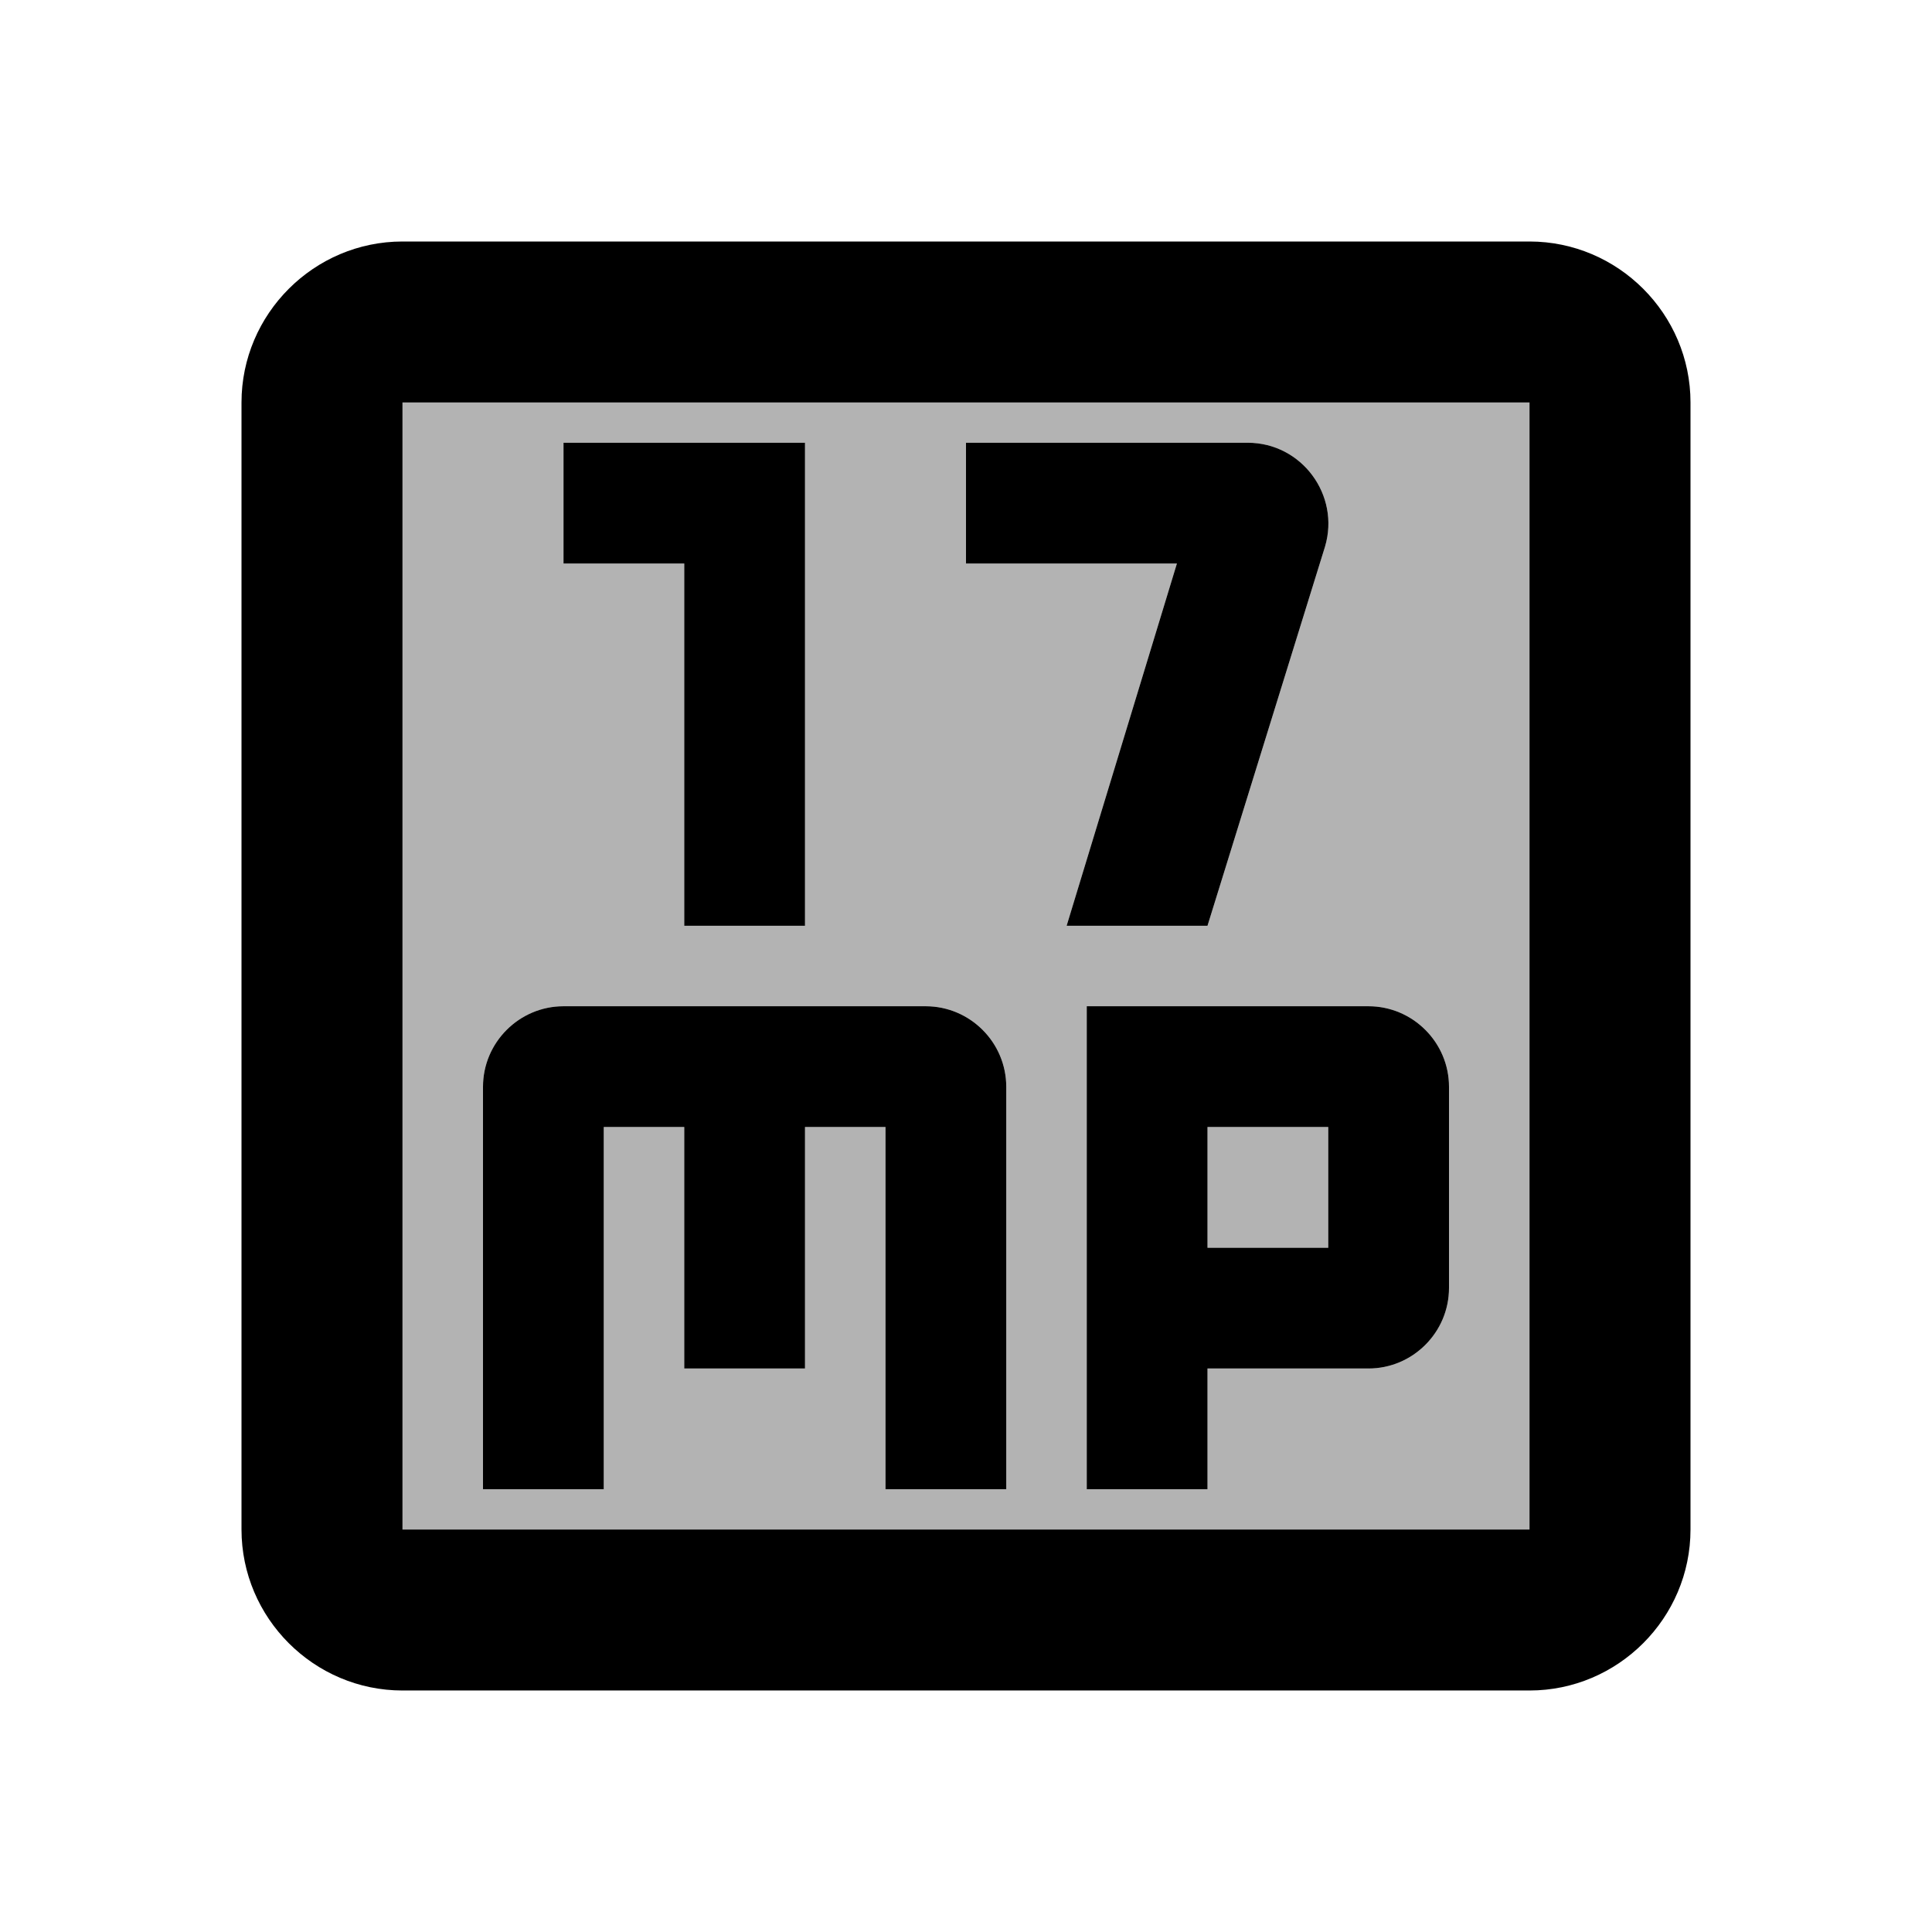 <svg xmlns="http://www.w3.org/2000/svg" height="24" viewBox="0 0 24 24" width="24">
  <path d="M5 19h14V5H5v14zm13-5.5V16c0 .55-.45 1-1 1h-2v1.5h-1.5v-6H17c.55 0 1 .45 1 1zm-6-8h3.5c.67 0 1.15.65.96 1.29L15 11.5h-1.75L14.62 7H12V5.5zm-5 0h3v6H8.5V7H7V5.5zm-1 8c0-.55.45-1 1-1h4.5c.55 0 1 .45 1 1v5H11V14h-1v3H8.5v-3h-1v4.5H6v-5z" opacity=".3"/>
  <path opacity=".3" d="M15 14h1.5v1.5H15z"/>
  <path d="M7.5 14h1v3H10v-3h1v4.5h1.5v-5c0-.55-.45-1-1-1H7c-.55 0-1 .45-1 1v5h1.5V14zm6 4.5H15V17h2c.55 0 1-.45 1-1v-2.5c0-.55-.45-1-1-1h-3.5v6zM15 14h1.5v1.5H15V14z"/>
  <path d="M19 3H5c-1.1 0-2 .9-2 2v14c0 1.1.9 2 2 2h14c1.1 0 2-.9 2-2V5c0-1.1-.9-2-2-2zm0 16H5V5h14v14z"/>
  <path d="M8.5 11.5H10v-6H7V7h1.5zm4.75 0H15l1.46-4.71c.19-.64-.29-1.29-.96-1.29H12V7h2.62l-1.37 4.5z"/>
</svg>

